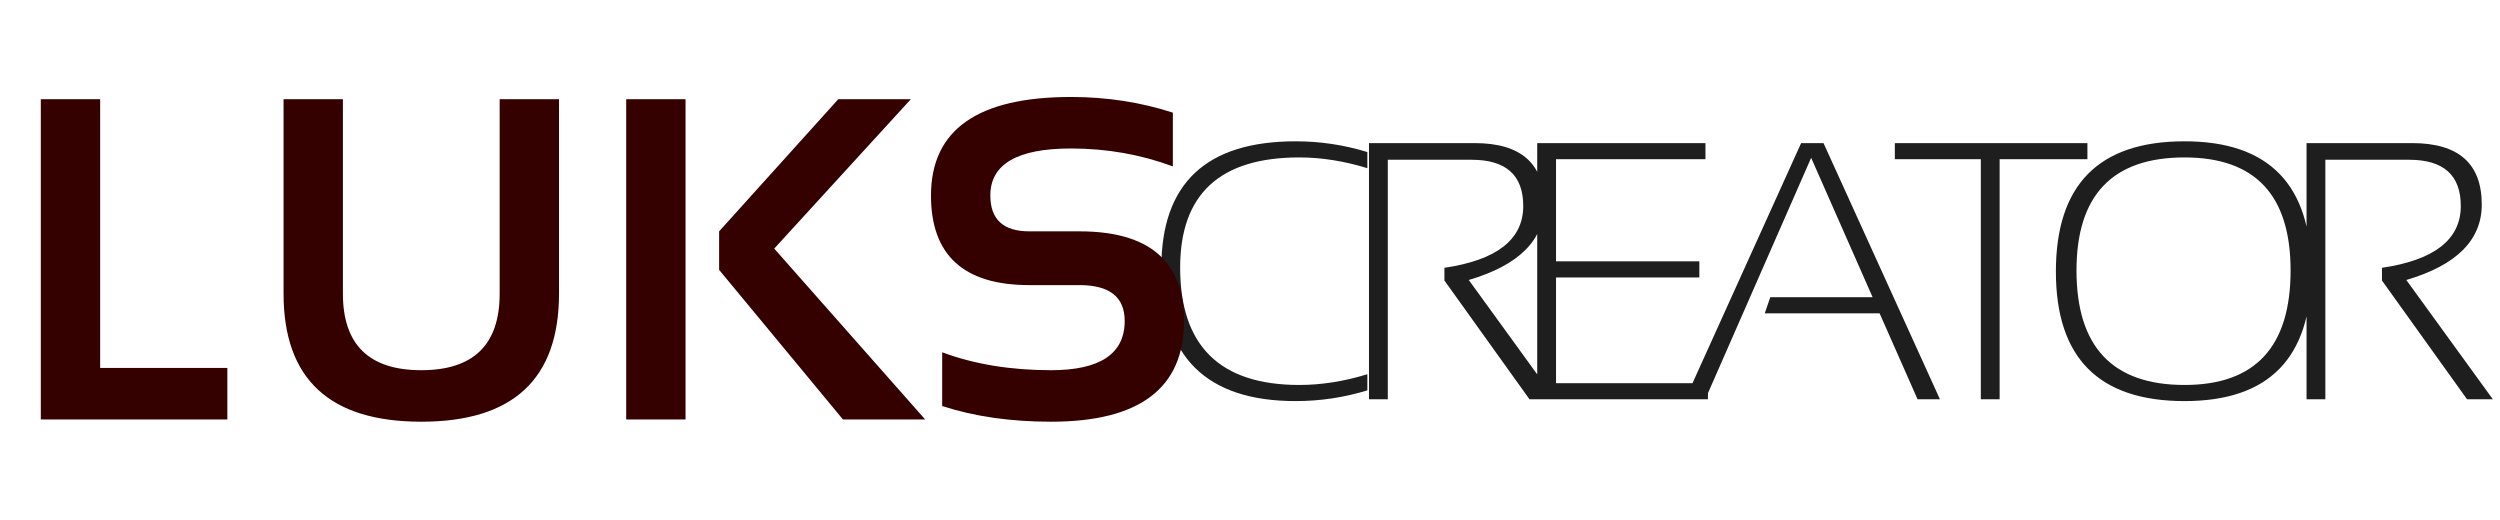 <svg width="149" height="31" viewBox="0 0 149 31" fill="none" xmlns="http://www.w3.org/2000/svg">
<path d="M81.495 23.265C80.107 23.692 78.683 23.905 77.224 23.905C71.885 23.905 69.216 21.253 69.216 15.95C69.216 10.932 71.885 8.422 77.224 8.422C78.683 8.422 80.107 8.636 81.495 9.063V10.024C80.107 9.597 78.754 9.383 77.437 9.383C72.704 9.383 70.337 11.572 70.337 15.95C70.337 20.613 72.704 22.944 77.437 22.944C78.754 22.944 80.107 22.731 81.495 22.303V23.265ZM81.591 23.798V8.529H87.891C90.653 8.529 92.034 9.75 92.034 12.192C92.034 14.306 90.536 15.804 87.539 16.687L92.696 23.798H91.159L86.087 16.719V15.961C89.219 15.498 90.785 14.27 90.785 12.277C90.785 10.441 89.76 9.522 87.71 9.522H82.713V23.798H81.591ZM101.645 8.529V9.49H92.739V15.576H101.281V16.538H92.739V22.837H101.794V23.798H91.618V8.529H101.645ZM101.634 23.798H100.438L107.347 8.529H108.682L115.622 23.798H114.287L112.024 18.673H105.179L105.51 17.712H111.607L107.945 9.405L101.634 23.798ZM124.41 8.529V9.49H119.178V23.798H118.057V9.49H112.932V8.529H124.41ZM123.759 16.121C123.759 20.67 125.905 22.944 130.198 22.944C134.412 22.944 136.519 20.67 136.519 16.121C136.519 11.629 134.412 9.383 130.198 9.383C125.905 9.383 123.759 11.629 123.759 16.121ZM122.531 16.185C122.531 11.01 125.087 8.422 130.198 8.422C135.231 8.422 137.747 11.01 137.747 16.185C137.747 21.332 135.231 23.905 130.198 23.905C125.087 23.905 122.531 21.332 122.531 16.185ZM137.47 23.798V8.529H143.77C146.532 8.529 147.913 9.75 147.913 12.192C147.913 14.306 146.414 15.804 143.417 16.687L148.575 23.798H147.037L141.965 16.719V15.961C145.097 15.498 146.663 14.27 146.663 12.277C146.663 10.441 145.638 9.522 143.588 9.522H138.591V23.798H137.47Z" fill="#1E1E1E"/>
<path d="M5.969 5.914V21.93H13.55V25H2.432V5.914H5.969ZM16.9 17.499V5.914H20.437V17.499C20.437 20.542 21.994 22.064 25.109 22.064C28.223 22.064 29.78 20.542 29.78 17.499V5.914H33.317V17.499C33.317 22.589 30.581 25.134 25.109 25.134C19.637 25.134 16.9 22.589 16.9 17.499ZM40.858 5.914V25H37.321V5.914H40.858ZM54.285 5.914L46.144 14.816L55.14 25H50.241L42.86 16.084V13.788L49.961 5.914H54.285ZM56.154 24.199V20.996C58.067 21.708 60.229 22.064 62.641 22.064C65.568 22.064 67.032 21.085 67.032 19.127C67.032 17.704 66.133 16.992 64.336 16.992H61.346C57.44 16.992 55.487 15.212 55.487 11.653C55.487 7.738 58.267 5.78 63.829 5.78C65.964 5.78 67.989 6.092 69.902 6.714V9.918C67.989 9.206 65.964 8.85 63.829 8.85C60.625 8.85 59.024 9.784 59.024 11.653C59.024 13.077 59.798 13.788 61.346 13.788H64.336C68.491 13.788 70.569 15.568 70.569 19.127C70.569 23.131 67.926 25.134 62.641 25.134C60.229 25.134 58.067 24.822 56.154 24.199Z" fill="#350000"/>
</svg>
